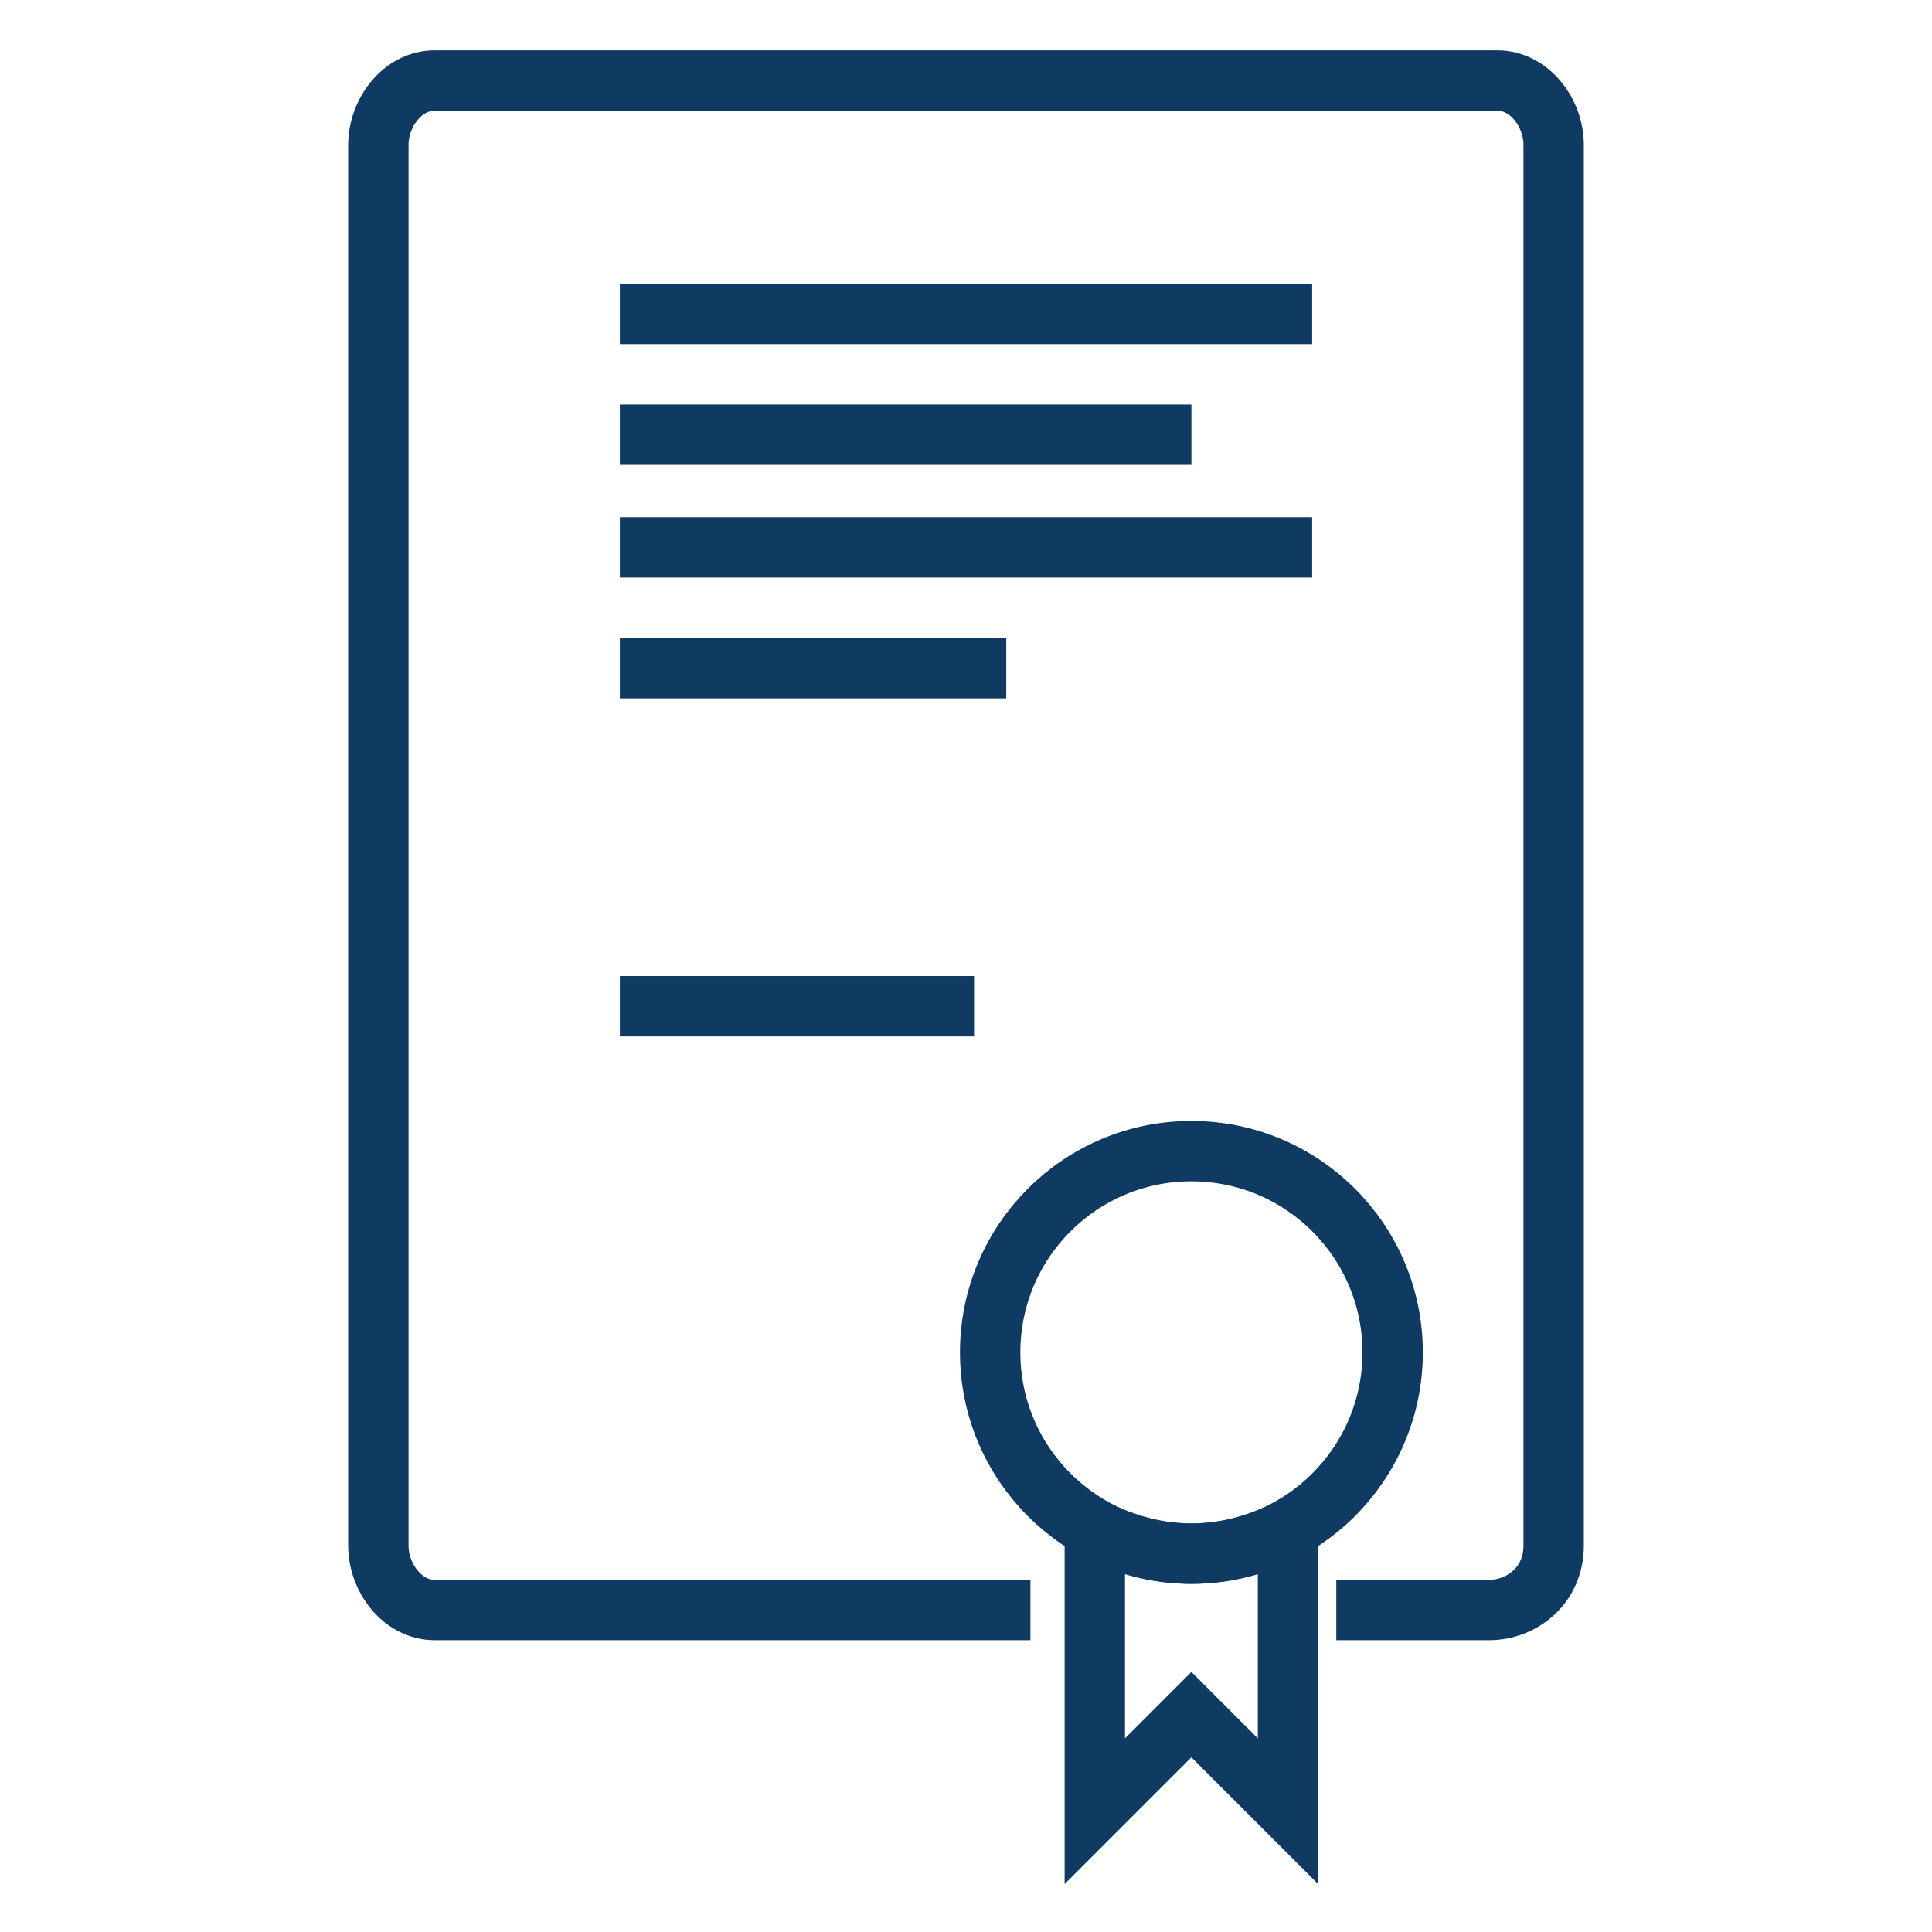 <?xml version="1.0" encoding="utf-8"?>
<!-- Generator: Adobe Illustrator 23.1.1, SVG Export Plug-In . SVG Version: 6.00 Build 0)  -->
<svg version="1.1" id="Layer_1" xmlns="http://www.w3.org/2000/svg" xmlns:xlink="http://www.w3.org/1999/xlink" x="0px" y="0px"
	 viewBox="0 0 24 24" style="enable-background:new 0 0 24 24;" xml:space="preserve">
<style type="text/css">
	.st0{fill:none;}
	.st1{fill:none;stroke:#0F3B63;stroke-width:0.75;stroke-miterlimit:10;}
</style>
<path class="st0" d="M0,0h24v24H0V0z"/>
<circle class="st1" cx="14.8" cy="16.8" r="2.5"/>
<path class="st1" d="M14.8,19.3c-0.4,0-0.8-0.1-1.2-0.3v3.5l1.2-1.2l1.2,1.2V19C15.6,19.2,15.2,19.3,14.8,19.3z"/>
<path class="st1" d="M16.6,20h1.9c0.4,0,0.8-0.3,0.8-0.8V1.8C19.3,1.4,19,1,18.6,1H5.4C5,1,4.7,1.4,4.7,1.8v17.4
	C4.7,19.6,5,20,5.4,20h7.4"/>
<line class="st1" x1="7.7" y1="3.9" x2="16.3" y2="3.9"/>
<line class="st1" x1="7.7" y1="5.4" x2="14.8" y2="5.4"/>
<line class="st1" x1="7.7" y1="6.8" x2="16.3" y2="6.8"/>
<line class="st1" x1="7.7" y1="8.3" x2="12.5" y2="8.3"/>
<line class="st1" x1="7.7" y1="12.5" x2="12.1" y2="12.5"/>
</svg>
